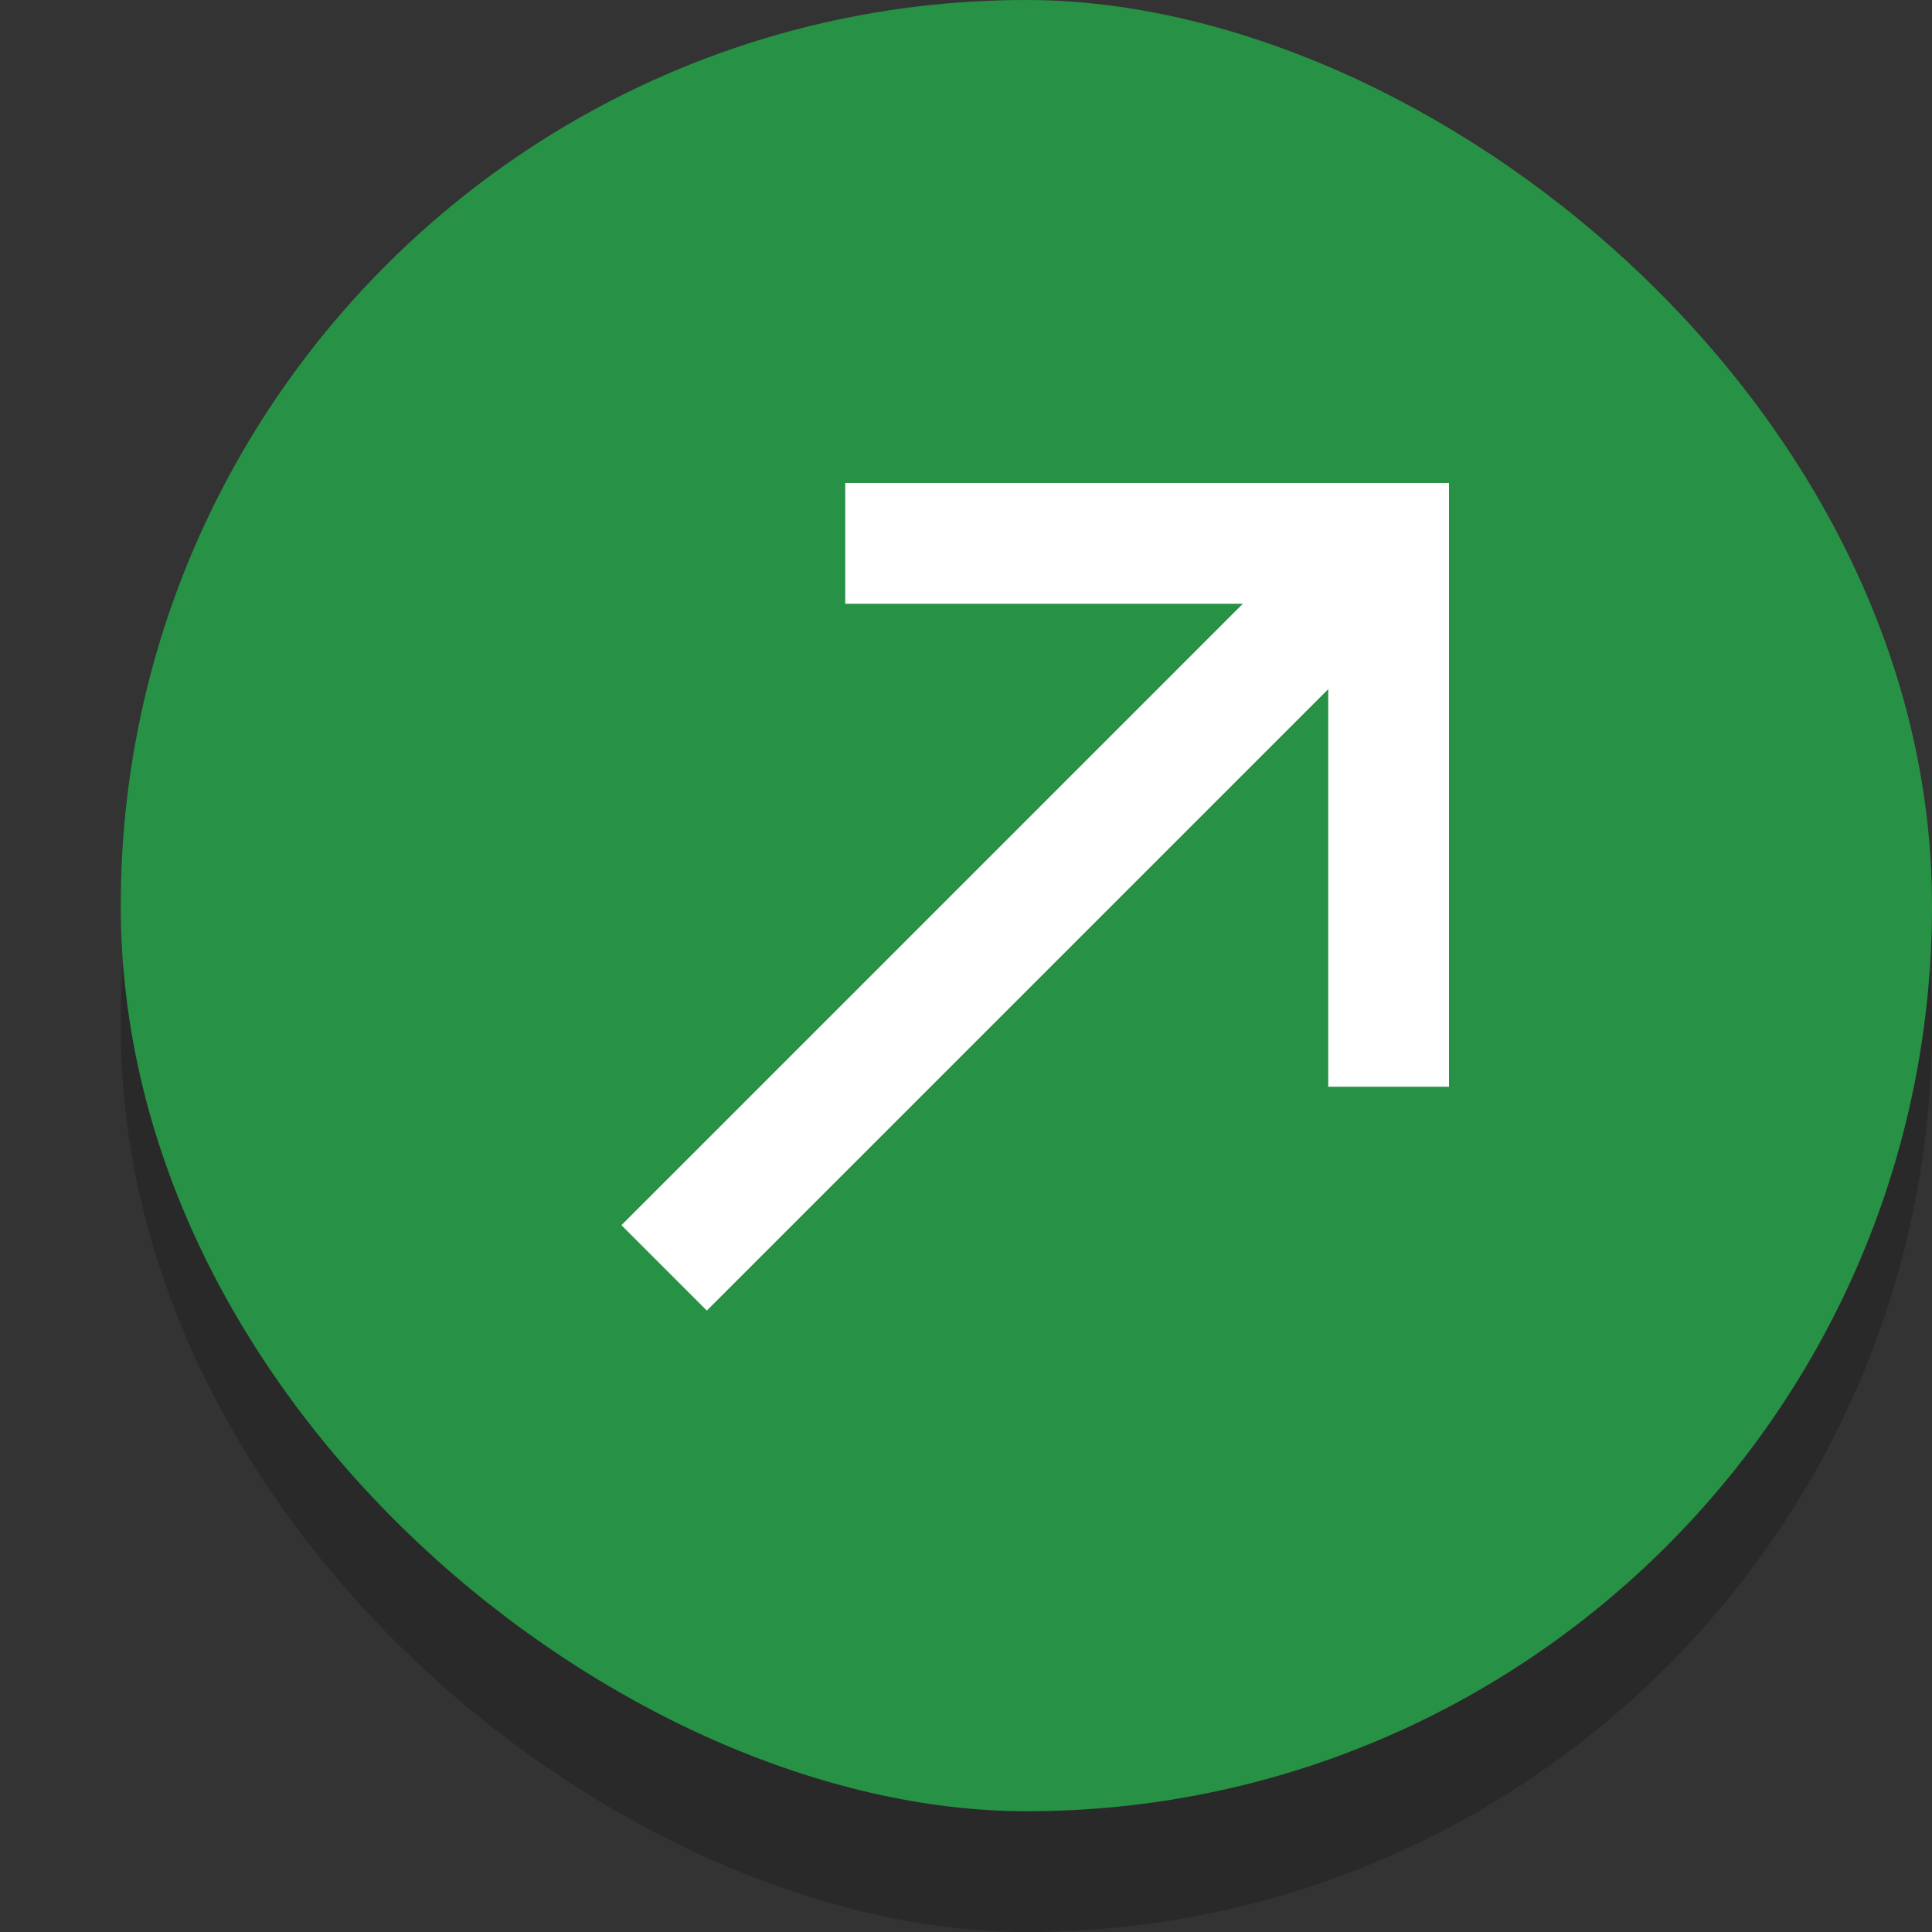 <svg width="16" height="16" version="1.1" xmlns="http://www.w3.org/2000/svg">
 <rect width="100%" height="100%" fill="#333333" stroke="none"/>
 <rect transform="matrix(0,-1,-1,0,0,0)" x="-16" y="-16" width="15" height="15" rx="7.5" ry="7.5" enable-background="new" opacity=".2"/>
 <rect transform="matrix(0,-1,-1,0,0,0)" x="-15" y="-16" width="15" height="15" rx="7.5" ry="7.5" enable-background="new" fill="#279145"/>
 <path d="m5.5 10.5 6-6" enable-background="new" fill="none" stroke="#fff"/>
 <path d="m7 4.5h4.5v4.5" enable-background="new" fill="none" stroke="#fff"/>
</svg>

